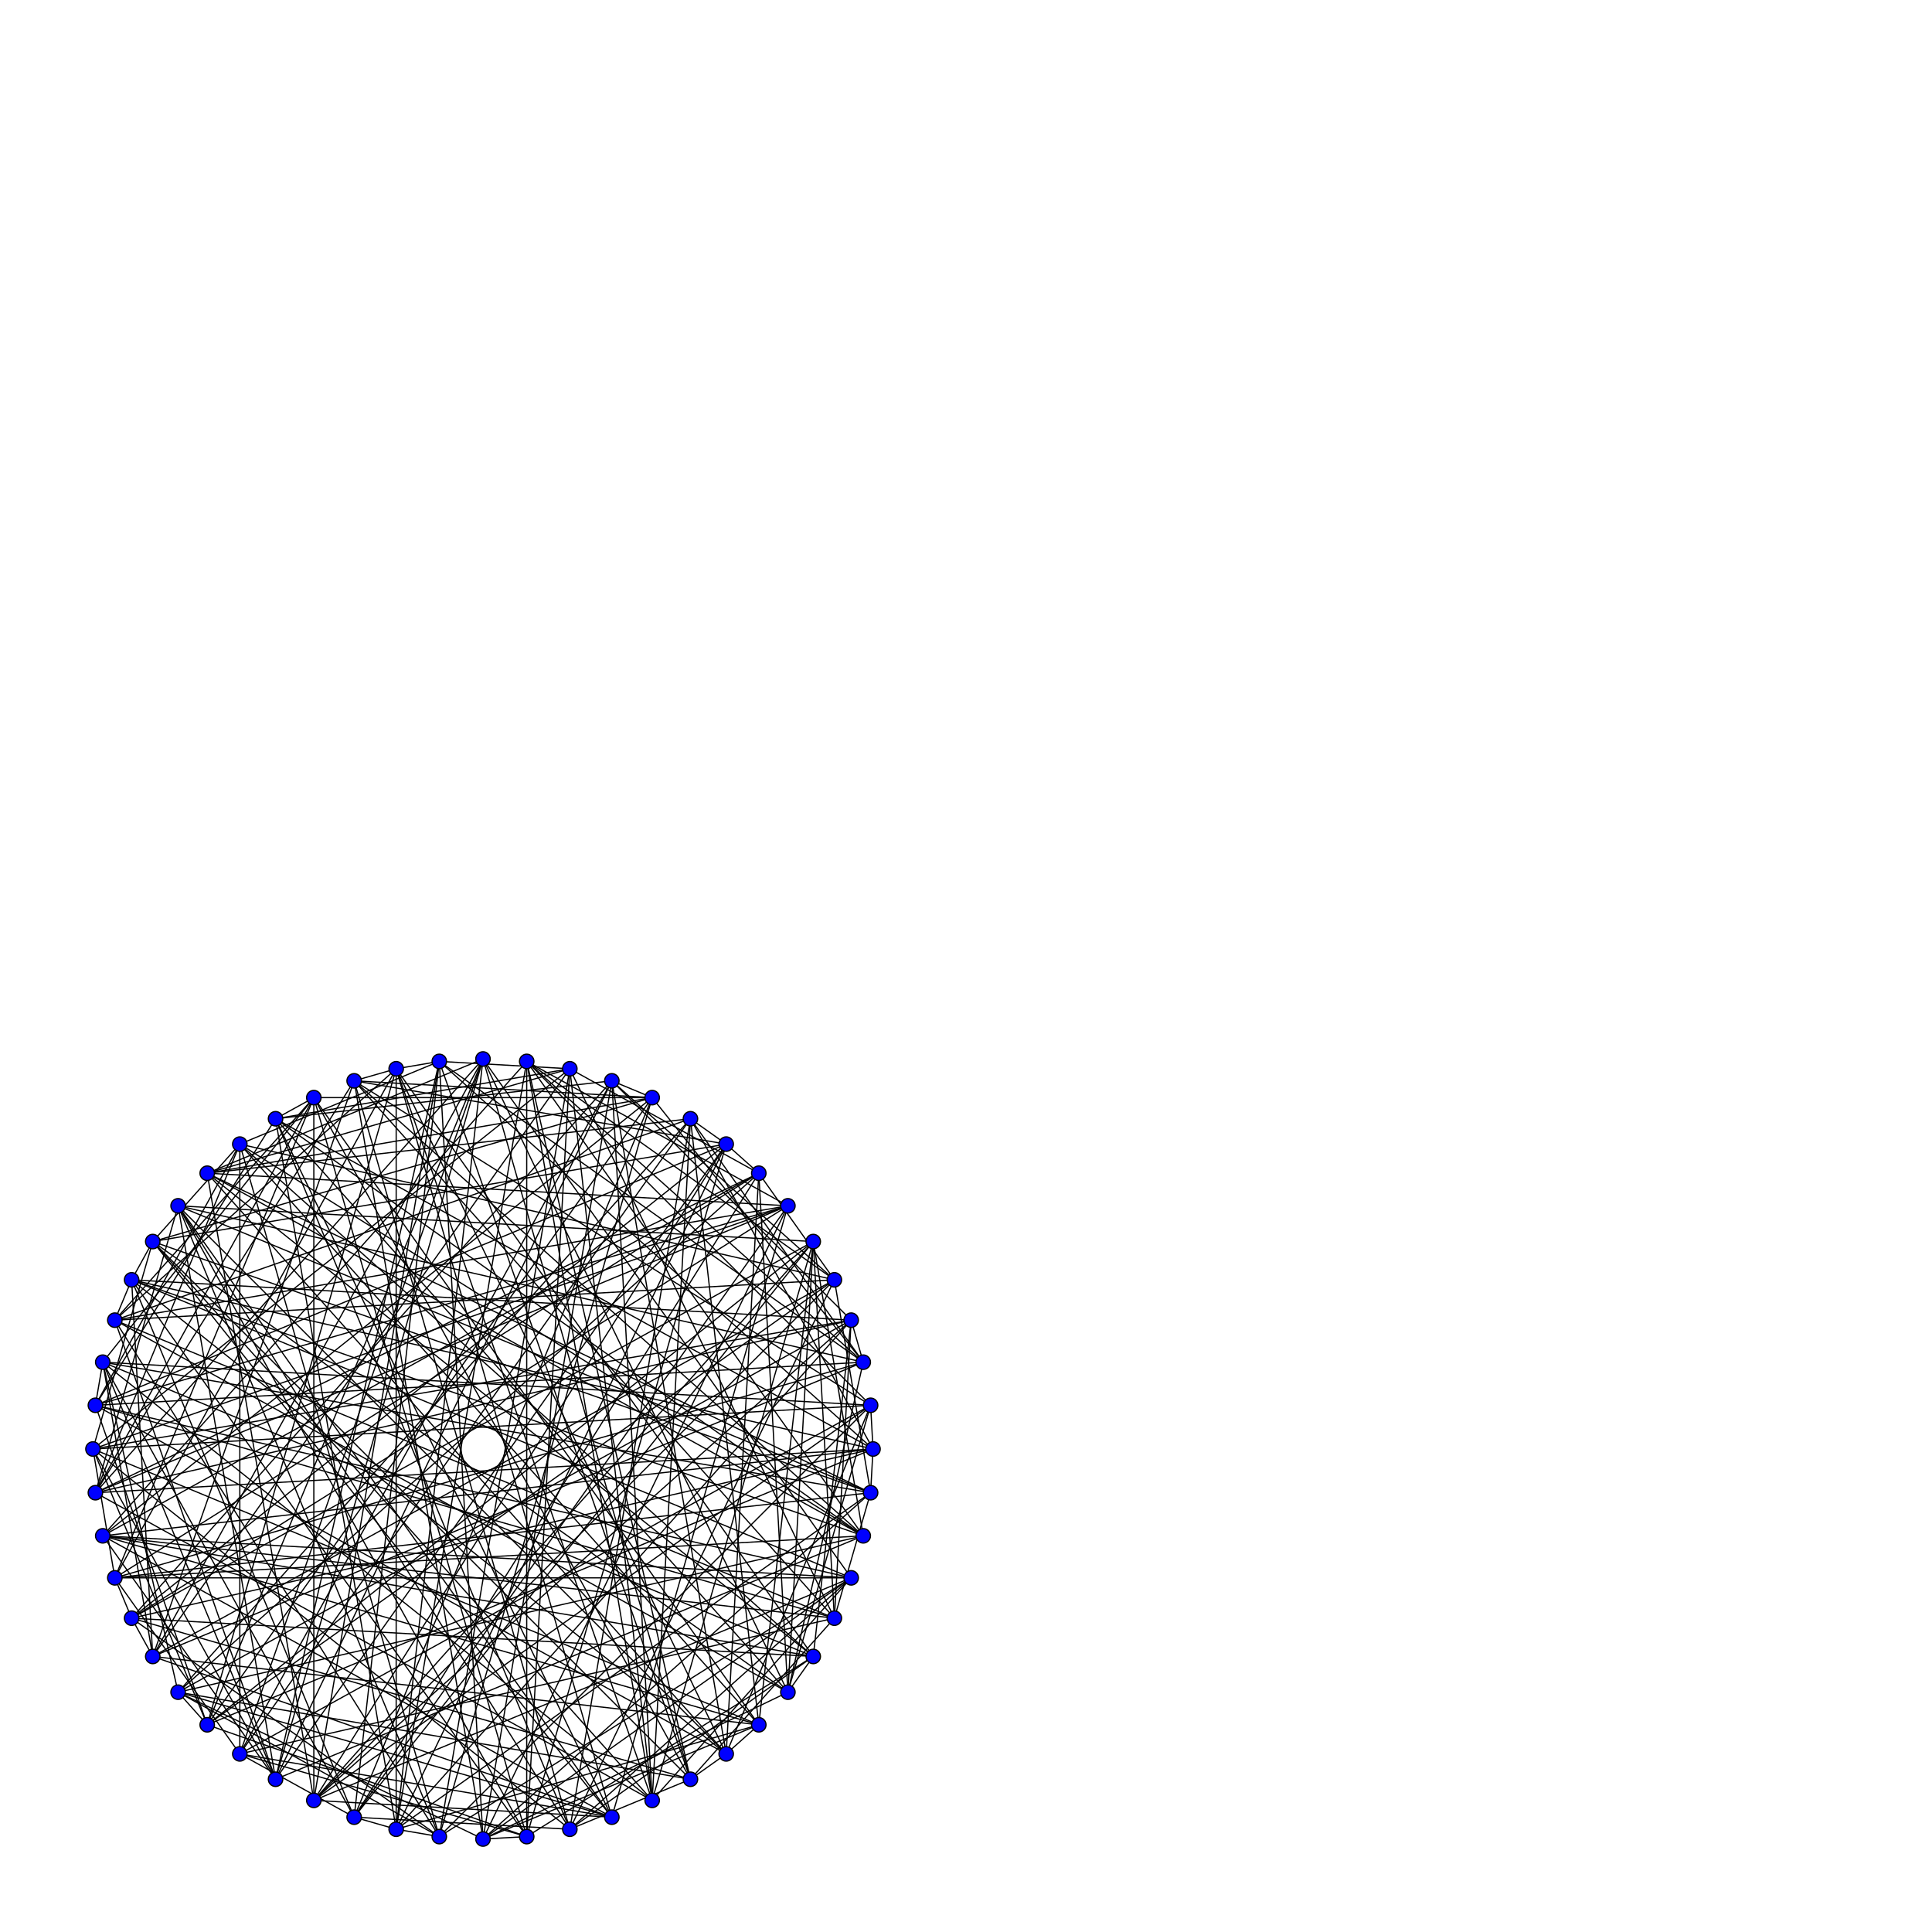 <?xml version="1.0" encoding="UTF-8" standalone="no"?>
<svg xmlns:dc="http://purl.org/dc/elements/1.1/" xmlns:cc="http://creativecommons.org/ns#" xmlns:rdf="http://www.w3.org/1999/02/22-rdf-syntax-ns#" xmlns:svg="http://www.w3.org/2000/svg" xmlns="http://www.w3.org/2000/svg" width="1600" height="1600" version="1.1"> 

<g transform="translate(0, 547.638)"> 
<g transform="translate(-368.571, 288.571)"> 
<g style="stroke:black; stroke-width: 1; " transform="translate(-3631.43, -5636.21)"> 
<line y2="6036.2" x2="4721" y1="5798.6" x1="4147.5"/>
<line y2="6314.9" x2="4471.9" y1="5798.6" x1="4147.5"/>
<line y2="6252.5" x2="4601.4" y1="5798.6" x1="4147.5"/>
<line y2="6321" x2="4363.8" y1="5798.6" x1="4147.5"/>
<line y2="6036.2" x2="4079" y1="5798.6" x1="4147.5"/>
<line y2="6273.5" x2="4228.2" y1="5798.6" x1="4147.5"/>
<line y2="6321" x2="4436.2" y1="5798.6" x1="4147.5"/>
<line y2="5928.1" x2="4714.9" y1="5798.6" x1="4147.5"/>
<line y2="6304.9" x2="4506.7" y1="5798.6" x1="4147.5"/>
<line y2="5828.2" x2="4673.5" y1="5798.6" x1="4147.5"/>
<line y2="6201.4" x2="4652.5" y1="5677" x1="4400"/>
<line y2="6252.5" x2="4198.6" y1="5677" x1="4400"/>
<line y2="6228.4" x2="4171.6" y1="5677" x1="4400"/>
<line y2="6171.8" x2="4126.5" y1="5677" x1="4400"/>
<line y2="6036.2" x2="4079" y1="5677" x1="4400"/>
<line y2="6273.5" x2="4228.2" y1="5677" x1="4400"/>
<line y2="6314.9" x2="4328.1" y1="5677" x1="4400"/>
<line y2="6273.5" x2="4571.8" y1="5677" x1="4400"/>
<line y2="6106.7" x2="4704.9" y1="5677" x1="4400"/>
<line y2="5771.6" x2="4171.6" y1="5677" x1="4400"/>
<line y2="6036.2" x2="4721" y1="5859.9" x1="4691"/>
<line y2="6314.9" x2="4471.9" y1="5859.9" x1="4691"/>
<line y2="6228.4" x2="4171.6" y1="5859.9" x1="4691"/>
<line y2="6171.8" x2="4126.5" y1="5859.9" x1="4691"/>
<line y2="6291" x2="4259.9" y1="5859.9" x1="4691"/>
<line y2="5679" x2="4436.2" y1="5859.9" x1="4691"/>
<line y2="5747.5" x2="4198.6" y1="5859.9" x1="4691"/>
<line y2="5695.1" x2="4506.7" y1="5859.9" x1="4691"/>
<line y2="5893.3" x2="4095.1" y1="5859.9" x1="4691"/>
<line y2="5771.6" x2="4628.4" y1="5859.9" x1="4691"/>
<line y2="6201.4" x2="4652.5" y1="5963.8" x1="4721"/>
<line y2="6252.5" x2="4198.6" y1="5963.8" x1="4721"/>
<line y2="6252.5" x2="4601.4" y1="5963.8" x1="4721"/>
<line y2="6321" x2="4363.8" y1="5963.8" x1="4721"/>
<line y2="6291" x2="4259.9" y1="5963.8" x1="4721"/>
<line y2="5679" x2="4436.2" y1="5963.8" x1="4721"/>
<line y2="5695.1" x2="4293.3" y1="5963.8" x1="4721"/>
<line y2="5928.1" x2="4085.1" y1="5963.8" x1="4721"/>
<line y2="6000" x2="4077" y1="5963.8" x1="4721"/>
<line y2="6000" x2="4723" y1="5963.8" x1="4721"/>
<line y2="6140.1" x2="4109" y1="5798.6" x1="4652.5"/>
<line y2="5963.8" x2="4079" y1="5798.6" x1="4652.5"/>
<line y2="6304.9" x2="4293.3" y1="5798.6" x1="4652.5"/>
<line y2="6323" x2="4400" y1="5798.6" x1="4652.5"/>
<line y2="6036.2" x2="4079" y1="5798.6" x1="4652.5"/>
<line y2="5679" x2="4436.2" y1="5798.6" x1="4652.5"/>
<line y2="6000" x2="4077" y1="5798.6" x1="4652.5"/>
<line y2="5893.3" x2="4095.1" y1="5798.6" x1="4652.5"/>
<line y2="6304.9" x2="4506.7" y1="5798.6" x1="4652.5"/>
<line y2="5771.6" x2="4171.6" y1="5798.6" x1="4652.5"/>
<line y2="5685.1" x2="4471.9" y1="6291" x1="4540.1"/>
<line y2="5685.1" x2="4328.1" y1="6291" x1="4540.1"/>
<line y2="5726.5" x2="4571.8" y1="6291" x1="4540.1"/>
<line y2="5828.2" x2="4126.5" y1="6291" x1="4540.1"/>
<line y2="6036.2" x2="4079" y1="6291" x1="4540.1"/>
<line y2="5679" x2="4436.2" y1="6291" x1="4540.1"/>
<line y2="5928.1" x2="4085.1" y1="6291" x1="4540.1"/>
<line y2="5695.1" x2="4506.7" y1="6291" x1="4540.1"/>
<line y2="6106.7" x2="4704.9" y1="6291" x1="4540.1"/>
<line y2="5828.2" x2="4673.5" y1="6291" x1="4540.1"/>
<line y2="5685.1" x2="4471.9" y1="5679" x1="4363.8"/>
<line y2="5685.1" x2="4328.1" y1="5679" x1="4363.8"/>
<line y2="6304.9" x2="4293.3" y1="5679" x1="4363.8"/>
<line y2="6323" x2="4400" y1="5679" x1="4363.8"/>
<line y2="6291" x2="4259.9" y1="5679" x1="4363.8"/>
<line y2="6273.5" x2="4228.2" y1="5679" x1="4363.8"/>
<line y2="5747.5" x2="4198.6" y1="5679" x1="4363.8"/>
<line y2="6273.5" x2="4571.8" y1="5679" x1="4363.8"/>
<line y2="5928.1" x2="4714.9" y1="5679" x1="4363.8"/>
<line y2="6000" x2="4723" y1="5679" x1="4363.8"/>
<line y2="6140.1" x2="4109" y1="5747.5" x1="4601.4"/>
<line y2="5963.8" x2="4079" y1="5747.5" x1="4601.4"/>
<line y2="5726.5" x2="4571.8" y1="5747.5" x1="4601.4"/>
<line y2="5828.2" x2="4126.5" y1="5747.5" x1="4601.4"/>
<line y2="6291" x2="4259.9" y1="5747.5" x1="4601.4"/>
<line y2="6273.5" x2="4228.2" y1="5747.5" x1="4601.4"/>
<line y2="5695.1" x2="4293.3" y1="5747.5" x1="4601.4"/>
<line y2="6314.9" x2="4328.1" y1="5747.5" x1="4601.4"/>
<line y2="6321" x2="4436.2" y1="5747.5" x1="4601.4"/>
<line y2="5771.6" x2="4628.4" y1="5747.5" x1="4601.4"/>
<line y2="6071.9" x2="4714.9" y1="5859.9" x1="4109"/>
<line y2="5893.3" x2="4704.9" y1="5859.9" x1="4109"/>
<line y2="6304.9" x2="4293.3" y1="5859.9" x1="4109"/>
<line y2="5828.2" x2="4126.5" y1="5859.9" x1="4109"/>
<line y2="6252.5" x2="4601.4" y1="5859.9" x1="4109"/>
<line y2="6171.8" x2="4126.5" y1="5859.9" x1="4109"/>
<line y2="6321" x2="4436.2" y1="5859.9" x1="4109"/>
<line y2="5893.3" x2="4095.1" y1="5859.9" x1="4109"/>
<line y2="6106.7" x2="4704.9" y1="5859.9" x1="4109"/>
<line y2="6000" x2="4723" y1="5859.9" x1="4109"/>
<line y2="6071.9" x2="4714.9" y1="6201.4" x1="4147.5"/>
<line y2="5893.3" x2="4704.9" y1="6201.4" x1="4147.5"/>
<line y2="5726.5" x2="4571.8" y1="6201.4" x1="4147.5"/>
<line y2="6323" x2="4400" y1="6201.4" x1="4147.5"/>
<line y2="6228.4" x2="4171.6" y1="6201.4" x1="4147.5"/>
<line y2="6321" x2="4363.8" y1="6201.4" x1="4147.5"/>
<line y2="5928.1" x2="4085.1" y1="6201.4" x1="4147.5"/>
<line y2="6273.5" x2="4571.8" y1="6201.4" x1="4147.5"/>
<line y2="6304.9" x2="4506.7" y1="6201.4" x1="4147.5"/>
<line y2="5771.6" x2="4628.4" y1="6201.4" x1="4147.5"/>
<line y2="6071.9" x2="4085.1" y1="5709" x1="4540.1"/>
<line y2="5709" x2="4259.9" y1="5709" x1="4540.1"/>
<line y2="6304.9" x2="4293.3" y1="5709" x1="4540.1"/>
<line y2="5828.2" x2="4126.5" y1="5709" x1="4540.1"/>
<line y2="6228.4" x2="4171.6" y1="5709" x1="4540.1"/>
<line y2="6321" x2="4363.8" y1="5709" x1="4540.1"/>
<line y2="5695.1" x2="4293.3" y1="5709" x1="4540.1"/>
<line y2="5695.1" x2="4506.7" y1="5709" x1="4540.1"/>
<line y2="5928.1" x2="4714.9" y1="5709" x1="4540.1"/>
<line y2="5771.6" x2="4171.6" y1="5709" x1="4540.1"/>
<line y2="6071.9" x2="4085.1" y1="6228.4" x1="4628.4"/>
<line y2="5709" x2="4259.9" y1="6228.4" x1="4628.4"/>
<line y2="5726.5" x2="4571.8" y1="6228.4" x1="4628.4"/>
<line y2="6323" x2="4400" y1="6228.4" x1="4628.4"/>
<line y2="6252.5" x2="4601.4" y1="6228.4" x1="4628.4"/>
<line y2="6171.8" x2="4126.5" y1="6228.4" x1="4628.4"/>
<line y2="5747.5" x2="4198.6" y1="6228.4" x1="4628.4"/>
<line y2="6314.9" x2="4328.1" y1="6228.4" x1="4628.4"/>
<line y2="6000" x2="4077" y1="6228.4" x1="4628.4"/>
<line y2="5828.2" x2="4673.5" y1="6228.4" x1="4628.4"/>
<line y2="6071.9" x2="4714.9" y1="6106.7" x1="4095.1"/>
<line y2="5709" x2="4259.9" y1="6106.7" x1="4095.1"/>
<line y2="6140.1" x2="4109" y1="6106.7" x1="4095.1"/>
<line y2="5685.1" x2="4328.1" y1="6106.7" x1="4095.1"/>
<line y2="6036.2" x2="4721" y1="6106.7" x1="4095.1"/>
<line y2="6252.5" x2="4198.6" y1="6106.7" x1="4095.1"/>
<line y2="6000" x2="4077" y1="6106.7" x1="4095.1"/>
<line y2="5928.1" x2="4714.9" y1="6106.7" x1="4095.1"/>
<line y2="6106.7" x2="4704.9" y1="6106.7" x1="4095.1"/>
<line y2="5771.6" x2="4628.4" y1="6106.7" x1="4095.1"/>
<line y2="6071.9" x2="4714.9" y1="5726.5" x1="4228.2"/>
<line y2="5709" x2="4259.9" y1="5726.5" x1="4228.2"/>
<line y2="5685.1" x2="4471.9" y1="5726.5" x1="4228.2"/>
<line y2="5963.8" x2="4079" y1="5726.5" x1="4228.2"/>
<line y2="6201.4" x2="4652.5" y1="5726.5" x1="4228.2"/>
<line y2="6314.9" x2="4471.9" y1="5726.5" x1="4228.2"/>
<line y2="6314.9" x2="4328.1" y1="5726.5" x1="4228.2"/>
<line y2="5695.1" x2="4506.7" y1="5726.5" x1="4228.2"/>
<line y2="6304.9" x2="4506.7" y1="5726.5" x1="4228.2"/>
<line y2="6000" x2="4723" y1="5726.5" x1="4228.2"/>
<line y2="6071.9" x2="4085.1" y1="6140.1" x1="4691"/>
<line y2="5893.3" x2="4704.9" y1="6140.1" x1="4691"/>
<line y2="5685.1" x2="4471.9" y1="6140.1" x1="4691"/>
<line y2="5963.8" x2="4079" y1="6140.1" x1="4691"/>
<line y2="6036.2" x2="4721" y1="6140.1" x1="4691"/>
<line y2="6252.5" x2="4198.6" y1="6140.1" x1="4691"/>
<line y2="5695.1" x2="4293.3" y1="6140.1" x1="4691"/>
<line y2="6273.5" x2="4571.8" y1="6140.1" x1="4691"/>
<line y2="5893.3" x2="4095.1" y1="6140.1" x1="4691"/>
<line y2="5828.2" x2="4673.5" y1="6140.1" x1="4691"/>
<line y2="6071.9" x2="4085.1" y1="6171.8" x1="4673.5"/>
<line y2="5893.3" x2="4704.9" y1="6171.8" x1="4673.5"/>
<line y2="6140.1" x2="4109" y1="6171.8" x1="4673.5"/>
<line y2="5685.1" x2="4328.1" y1="6171.8" x1="4673.5"/>
<line y2="6201.4" x2="4652.5" y1="6171.8" x1="4673.5"/>
<line y2="6314.9" x2="4471.9" y1="6171.8" x1="4673.5"/>
<line y2="5747.5" x2="4198.6" y1="6171.8" x1="4673.5"/>
<line y2="5928.1" x2="4085.1" y1="6171.8" x1="4673.5"/>
<line y2="6321" x2="4436.2" y1="6171.8" x1="4673.5"/>
<line y2="5771.6" x2="4171.6" y1="6171.8" x1="4673.5"/>
<line y2="6273.5" x2="4228.2" y1="6071.9" x1="4085.1"/>
<line y2="5679" x2="4436.2" y1="6071.9" x1="4085.1"/>
<line y2="6304.9" x2="4506.7" y1="6071.9" x1="4085.1"/>
<line y2="6106.7" x2="4704.9" y1="6071.9" x1="4085.1"/>
<line y2="5771.6" x2="4628.4" y1="6071.9" x1="4085.1"/>
<line y2="6000" x2="4723" y1="6071.9" x1="4085.1"/>
<line y2="6273.5" x2="4228.2" y1="6071.9" x1="4714.9"/>
<line y2="5679" x2="4436.2" y1="6071.9" x1="4714.9"/>
<line y2="5747.5" x2="4198.6" y1="6071.9" x1="4714.9"/>
<line y2="5695.1" x2="4293.3" y1="6071.9" x1="4714.9"/>
<line y2="5771.6" x2="4171.6" y1="6071.9" x1="4714.9"/>
<line y2="5828.2" x2="4673.5" y1="6071.9" x1="4714.9"/>
<line y2="6291" x2="4259.9" y1="5709" x1="4259.9"/>
<line y2="6036.2" x2="4079" y1="5709" x1="4259.9"/>
<line y2="5928.1" x2="4085.1" y1="5709" x1="4259.9"/>
<line y2="6273.5" x2="4571.8" y1="5709" x1="4259.9"/>
<line y2="6321" x2="4436.2" y1="5709" x1="4259.9"/>
<line y2="5893.3" x2="4095.1" y1="5709" x1="4259.9"/>
<line y2="6291" x2="4259.9" y1="5893.3" x1="4704.9"/>
<line y2="6036.2" x2="4079" y1="5893.3" x1="4704.9"/>
<line y2="6314.9" x2="4328.1" y1="5893.3" x1="4704.9"/>
<line y2="5695.1" x2="4506.7" y1="5893.3" x1="4704.9"/>
<line y2="6000" x2="4077" y1="5893.3" x1="4704.9"/>
<line y2="5928.1" x2="4714.9" y1="5893.3" x1="4704.9"/>
<line y2="6321" x2="4363.8" y1="5685.1" x1="4471.9"/>
<line y2="6171.8" x2="4126.5" y1="5685.1" x1="4471.9"/>
<line y2="6321" x2="4436.2" y1="5685.1" x1="4471.9"/>
<line y2="6000" x2="4077" y1="5685.1" x1="4471.9"/>
<line y2="5771.6" x2="4628.4" y1="5685.1" x1="4471.9"/>
<line y2="5771.6" x2="4171.6" y1="5685.1" x1="4471.9"/>
<line y2="6321" x2="4363.8" y1="6140.1" x1="4109"/>
<line y2="6171.8" x2="4126.5" y1="6140.1" x1="4109"/>
<line y2="5695.1" x2="4506.7" y1="6140.1" x1="4109"/>
<line y2="6273.5" x2="4571.8" y1="6140.1" x1="4109"/>
<line y2="6000" x2="4723" y1="6140.1" x1="4109"/>
<line y2="5828.2" x2="4673.5" y1="6140.1" x1="4109"/>
<line y2="6228.4" x2="4171.6" y1="5685.1" x1="4328.1"/>
<line y2="6252.5" x2="4601.4" y1="5685.1" x1="4328.1"/>
<line y2="5695.1" x2="4293.3" y1="5685.1" x1="4328.1"/>
<line y2="6314.9" x2="4328.1" y1="5685.1" x1="4328.1"/>
<line y2="5893.3" x2="4095.1" y1="5685.1" x1="4328.1"/>
<line y2="6304.9" x2="4506.7" y1="5685.1" x1="4328.1"/>
<line y2="6228.4" x2="4171.6" y1="5963.8" x1="4079"/>
<line y2="6252.5" x2="4601.4" y1="5963.8" x1="4079"/>
<line y2="5747.5" x2="4198.6" y1="5963.8" x1="4079"/>
<line y2="5928.1" x2="4085.1" y1="5963.8" x1="4079"/>
<line y2="5928.1" x2="4714.9" y1="5963.8" x1="4079"/>
<line y2="6106.7" x2="4704.9" y1="5963.8" x1="4079"/>
<line y2="6314.9" x2="4471.9" y1="5726.5" x1="4571.8"/>
<line y2="6252.5" x2="4198.6" y1="5726.5" x1="4571.8"/>
<line y2="5928.1" x2="4714.9" y1="5726.5" x1="4571.8"/>
<line y2="5893.3" x2="4095.1" y1="5726.5" x1="4571.8"/>
<line y2="6000" x2="4723" y1="5726.5" x1="4571.8"/>
<line y2="5771.6" x2="4171.6" y1="5726.5" x1="4571.8"/>
<line y2="6314.9" x2="4471.9" y1="6304.9" x1="4293.3"/>
<line y2="6252.5" x2="4198.6" y1="6304.9" x1="4293.3"/>
<line y2="5928.1" x2="4085.1" y1="6304.9" x1="4293.3"/>
<line y2="6314.9" x2="4328.1" y1="6304.9" x1="4293.3"/>
<line y2="5771.6" x2="4628.4" y1="6304.9" x1="4293.3"/>
<line y2="5828.2" x2="4673.5" y1="6304.9" x1="4293.3"/>
<line y2="6201.4" x2="4652.5" y1="5828.2" x1="4126.5"/>
<line y2="6036.2" x2="4721" y1="5828.2" x1="4126.5"/>
<line y2="5747.5" x2="4198.6" y1="5828.2" x1="4126.5"/>
<line y2="6273.5" x2="4571.8" y1="5828.2" x1="4126.5"/>
<line y2="6000" x2="4077" y1="5828.2" x1="4126.5"/>
<line y2="6304.9" x2="4506.7" y1="5828.2" x1="4126.5"/>
<line y2="6201.4" x2="4652.5" y1="6323" x1="4400"/>
<line y2="6036.2" x2="4721" y1="6323" x1="4400"/>
<line y2="5695.1" x2="4293.3" y1="6323" x1="4400"/>
<line y2="5695.1" x2="4506.7" y1="6323" x1="4400"/>
<line y2="6321" x2="4436.2" y1="6323" x1="4400"/>
<line y2="6106.7" x2="4704.9" y1="6323" x1="4400"/>
<line y2="5928.1" x2="4714.9" y1="6201.4" x1="4652.5"/>
<line y2="5893.3" x2="4095.1" y1="6201.4" x1="4652.5"/>
<line y2="5771.6" x2="4628.4" y1="6201.4" x1="4652.5"/>
<line y2="5828.2" x2="4673.5" y1="6201.4" x1="4652.5"/>
<line y2="5928.1" x2="4085.1" y1="6036.2" x1="4721"/>
<line y2="6314.9" x2="4328.1" y1="6036.2" x1="4721"/>
<line y2="6000" x2="4723" y1="6036.2" x1="4721"/>
<line y2="5771.6" x2="4171.6" y1="6036.2" x1="4721"/>
<line y2="5695.1" x2="4293.3" y1="6314.9" x1="4471.9"/>
<line y2="6273.5" x2="4571.8" y1="6314.9" x1="4471.9"/>
<line y2="6000" x2="4077" y1="6314.9" x1="4471.9"/>
<line y2="6106.7" x2="4704.9" y1="6314.9" x1="4471.9"/>
<line y2="5747.5" x2="4198.6" y1="6252.5" x1="4198.6"/>
<line y2="5695.1" x2="4506.7" y1="6252.5" x1="4198.6"/>
<line y2="6321" x2="4436.2" y1="6252.5" x1="4198.6"/>
<line y2="6304.9" x2="4506.7" y1="6252.5" x1="4198.6"/>
<line y2="6321" x2="4436.2" y1="6228.4" x1="4171.6"/>
<line y2="6000" x2="4077" y1="6228.4" x1="4171.6"/>
<line y2="6000" x2="4723" y1="6228.4" x1="4171.6"/>
<line y2="5828.2" x2="4673.5" y1="6228.4" x1="4171.6"/>
<line y2="5695.1" x2="4506.7" y1="6252.5" x1="4601.4"/>
<line y2="6273.5" x2="4571.8" y1="6252.5" x1="4601.4"/>
<line y2="5771.6" x2="4628.4" y1="6252.5" x1="4601.4"/>
<line y2="5771.6" x2="4171.6" y1="6252.5" x1="4601.4"/>
<line y2="5747.5" x2="4198.6" y1="6321" x1="4363.8"/>
<line y2="6314.9" x2="4328.1" y1="6321" x1="4363.8"/>
<line y2="5893.3" x2="4095.1" y1="6321" x1="4363.8"/>
<line y2="6106.7" x2="4704.9" y1="6321" x1="4363.8"/>
<line y2="5695.1" x2="4293.3" y1="6171.8" x1="4126.5"/>
<line y2="5928.1" x2="4085.1" y1="6171.8" x1="4126.5"/>
<line y2="5928.1" x2="4714.9" y1="6171.8" x1="4126.5"/>
<line y2="6304.9" x2="4506.7" y1="6171.8" x1="4126.5"/>
<line y2="6304.9" x2="4506.7" y1="6291" x1="4259.9"/>
<line y2="6106.7" x2="4704.9" y1="6291" x1="4259.9"/>
<line y2="5771.6" x2="4171.6" y1="6291" x1="4259.9"/>
<line y2="5828.2" x2="4673.5" y1="6291" x1="4259.9"/>
<line y2="5747.5" x2="4198.6" y1="6036.2" x1="4079"/>
<line y2="5695.1" x2="4293.3" y1="6036.2" x1="4079"/>
<line y2="5771.6" x2="4628.4" y1="6036.2" x1="4079"/>
<line y2="6000" x2="4723" y1="6036.2" x1="4079"/>
<line y2="5928.1" x2="4085.1" y1="6273.5" x1="4228.2"/>
<line y2="5695.1" x2="4506.7" y1="6273.5" x1="4228.2"/>
<line y2="6000" x2="4077" y1="6273.5" x1="4228.2"/>
<line y2="5893.3" x2="4095.1" y1="6273.5" x1="4228.2"/>
<line y2="6314.9" x2="4328.1" y1="5679" x1="4436.2"/>
<line y2="6273.5" x2="4571.8" y1="5679" x1="4436.2"/>
<line y2="6321" x2="4436.2" y1="5679" x1="4436.2"/>
<line y2="5928.1" x2="4714.9" y1="5679" x1="4436.2"/>
</g> 
<g style="fill:blue; stroke:black; stroke-width: 1; " transform="translate(-3631.43, -5636.21)"> 
<circle r="6" cy="5798.6" cx="4147.5"/>
<circle r="6" cy="5677" cx="4400"/>
<circle r="6" cy="5859.9" cx="4691"/>
<circle r="6" cy="5963.8" cx="4721"/>
<circle r="6" cy="5798.6" cx="4652.5"/>
<circle r="6" cy="6291" cx="4540.1"/>
<circle r="6" cy="5679" cx="4363.8"/>
<circle r="6" cy="5747.5" cx="4601.4"/>
<circle r="6" cy="5859.9" cx="4109"/>
<circle r="6" cy="6201.4" cx="4147.5"/>
<circle r="6" cy="5709" cx="4540.1"/>
<circle r="6" cy="6228.4" cx="4628.4"/>
<circle r="6" cy="6106.7" cx="4095.1"/>
<circle r="6" cy="5726.5" cx="4228.2"/>
<circle r="6" cy="6140.1" cx="4691"/>
<circle r="6" cy="6171.8" cx="4673.5"/>
<circle r="6" cy="6071.9" cx="4085.1"/>
<circle r="6" cy="6071.9" cx="4714.9"/>
<circle r="6" cy="5709" cx="4259.9"/>
<circle r="6" cy="5893.3" cx="4704.9"/>
<circle r="6" cy="5685.1" cx="4471.9"/>
<circle r="6" cy="6140.1" cx="4109"/>
<circle r="6" cy="5685.1" cx="4328.1"/>
<circle r="6" cy="5963.8" cx="4079"/>
<circle r="6" cy="5726.5" cx="4571.8"/>
<circle r="6" cy="6304.9" cx="4293.3"/>
<circle r="6" cy="5828.2" cx="4126.5"/>
<circle r="6" cy="6323" cx="4400"/>
<circle r="6" cy="6201.4" cx="4652.5"/>
<circle r="6" cy="6036.2" cx="4721"/>
<circle r="6" cy="6314.9" cx="4471.9"/>
<circle r="6" cy="6252.5" cx="4198.6"/>
<circle r="6" cy="6228.4" cx="4171.6"/>
<circle r="6" cy="6252.5" cx="4601.4"/>
<circle r="6" cy="6321" cx="4363.8"/>
<circle r="6" cy="6171.8" cx="4126.5"/>
<circle r="6" cy="6291" cx="4259.9"/>
<circle r="6" cy="6036.2" cx="4079"/>
<circle r="6" cy="6273.5" cx="4228.2"/>
<circle r="6" cy="5679" cx="4436.2"/>
<circle r="6" cy="5747.5" cx="4198.6"/>
<circle r="6" cy="5695.1" cx="4293.3"/>
<circle r="6" cy="5928.1" cx="4085.1"/>
<circle r="6" cy="6314.9" cx="4328.1"/>
<circle r="6" cy="5695.1" cx="4506.7"/>
<circle r="6" cy="6273.5" cx="4571.8"/>
<circle r="6" cy="6321" cx="4436.2"/>
<circle r="6" cy="6000" cx="4077"/>
<circle r="6" cy="5928.1" cx="4714.9"/>
<circle r="6" cy="5893.3" cx="4095.1"/>
<circle r="6" cy="6304.9" cx="4506.7"/>
<circle r="6" cy="6106.7" cx="4704.9"/>
<circle r="6" cy="5771.6" cx="4628.4"/>
<circle r="6" cy="6000" cx="4723"/>
<circle r="6" cy="5771.6" cx="4171.6"/>
<circle r="6" cy="5828.2" cx="4673.5"/>
</g> </g> 
</g></svg>